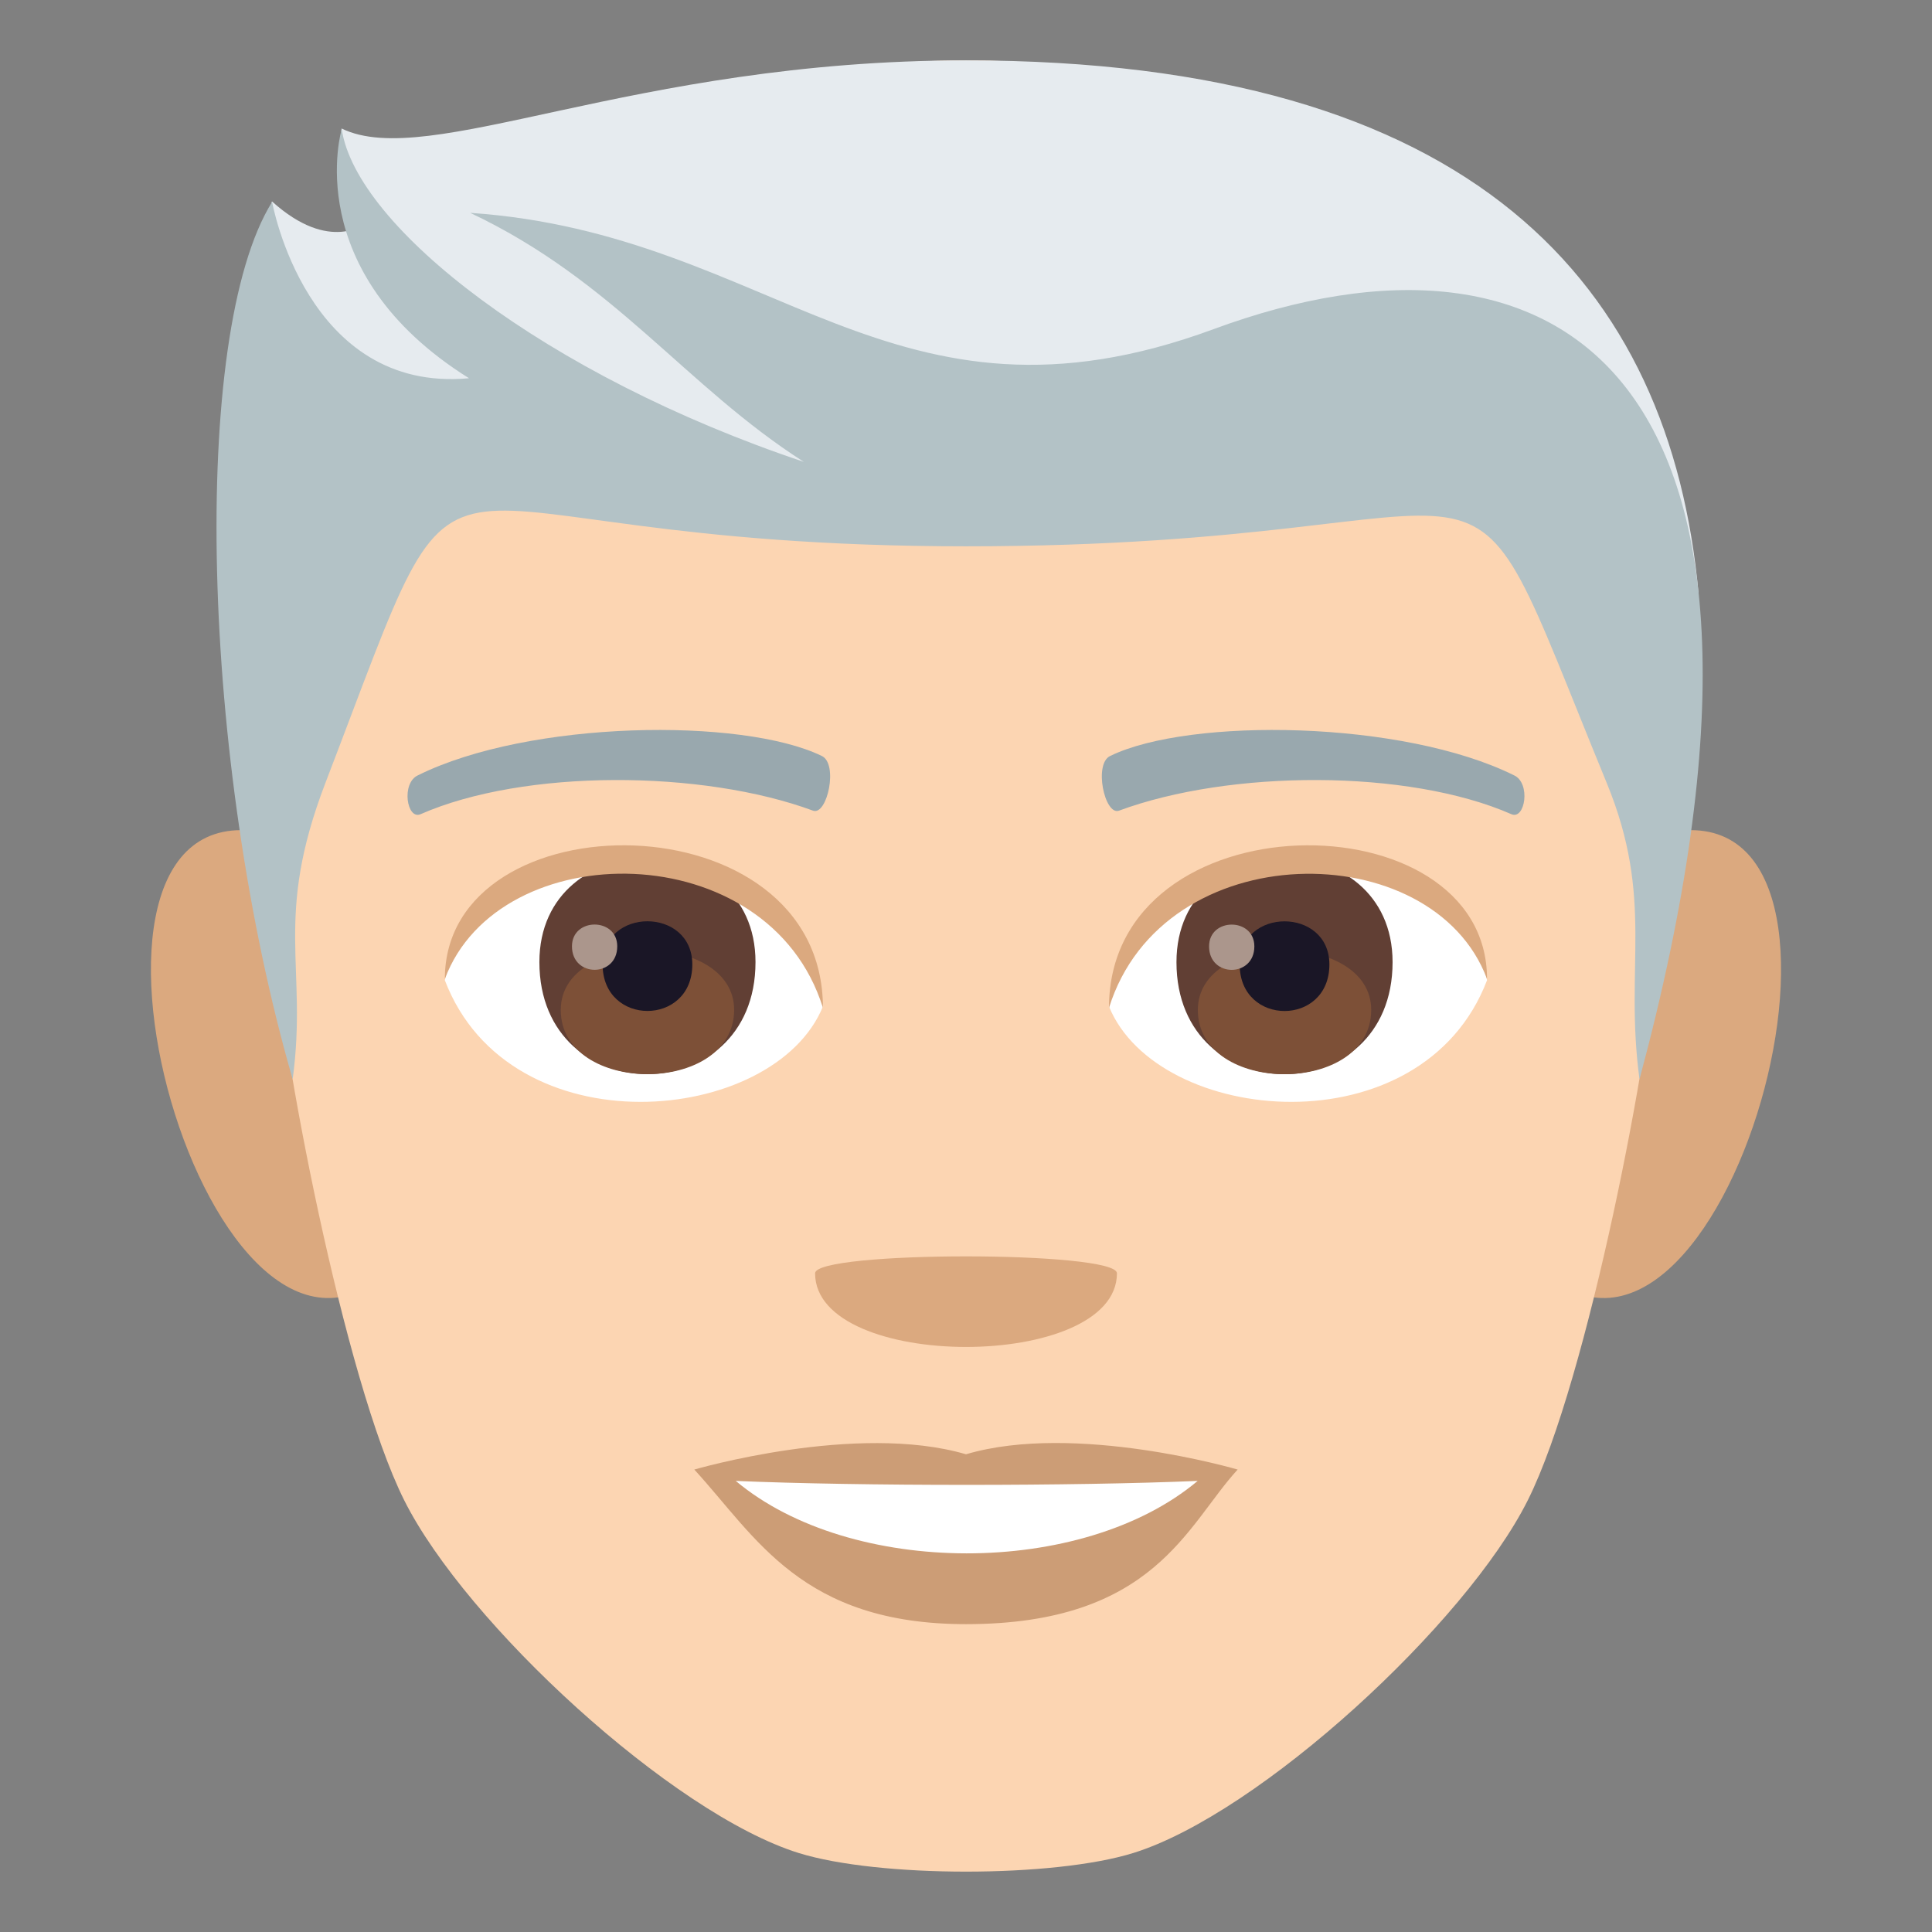 <?xml version="1.0" encoding="utf-8"?>
<!-- Generator: Adobe Illustrator 19.0.0, SVG Export Plug-In . SVG Version: 6.00 Build 0)  -->
<svg version="1.1" id="Layer_1" xmlns="http://www.w3.org/2000/svg" xmlns:xlink="http://www.w3.org/1999/xlink" x="0px" y="0px"
	 width="64px" height="64px" viewBox="0 0 64 64" enable-background="new 0 0 64 64" xml:space="preserve">
<rect x="0" y="0" width="64" height="64" fill="#808080" stroke="none"/>
<path fill="#DBA97F" d="M8.682,27.565c-7.797-1.406-1.707,20.396,4.396,14.383C15.907,39.161,12.329,28.225,8.682,27.565z"/>
<path fill="#DBA97F" d="M55.319,27.565c-3.648,0.66-7.227,11.596-4.396,14.383C57.028,47.962,63.112,26.159,55.319,27.565z"/>
<path fill="#FCD5B2" d="M32,2.001C15.877,2.001,8.108,14.2,9.082,31.16c0.195,3.413,2.309,14.544,4.307,18.536
	c2.044,4.084,8.879,10.383,13.068,11.687c2.646,0.823,8.439,0.823,11.084,0c4.189-1.304,11.026-7.603,13.07-11.687
	c1.999-3.992,4.112-15.123,4.307-18.536C55.892,14.2,48.125,2.001,32,2.001z"/>
<path fill="#CC9D76" d="M32,48.175c-3.628-1.066-9,0.506-9,0.506c2.047,2.229,3.547,5.121,9,5.121c6.248,0,7.31-3.283,8.999-5.121
	C40.999,48.681,35.622,47.102,32,48.175z"/>
<path fill="#FFFFFF" d="M24.373,49.057c3.8,3.19,11.479,3.21,15.301,0C35.622,49.231,28.453,49.233,24.373,49.057z"/>
<path fill="#DBA97F" d="M37,42.179c0,3.254-9.999,3.254-9.999,0C27.001,41.432,37,41.432,37,42.179z"/>
<path fill="#E6EBEF" d="M32,2C20.908,2,14.206,5.664,11.316,4.257c0,0-0.314,1.893,0.818,3.124c0,0-1.195,1.033-3.125-0.71
	c-1.838,5.967,3.617,9.426,22.99,9.426c19.373,0,14.744-4.719,24.269,3.567C55.335,9.452,48.845,2,32,2z"/>
<path fill="#B3C2C6" d="M40.203,10.903c-10.666,3.938-14.566-3.166-24.627-3.852c4.785,2.26,7.122,5.738,11.052,8.249
	c-8.554-2.865-14.832-7.79-15.308-11.025c0,0-1.428,4.724,4.217,8.255c-5.396,0.5-6.523-5.842-6.523-5.842
	C6.28,11.08,6.658,25.242,9.695,35.751c0.506-3.75-0.648-5.301,1.086-9.819c5.188-13.507,1.85-7.835,21.221-7.835
	c19.372,0,15.875-5.172,21.221,7.835c1.594,3.877,0.579,6.069,1.088,9.819C60.679,12.056,51.519,6.727,40.203,10.903z"/>
<path fill="#FFFFFF" d="M49.26,32.472c-2.153,5.641-10.918,4.814-12.524,0.867C37.955,26.999,48.078,26.456,49.26,32.472z"/>
<path fill="#FFFFFF" d="M14.736,32.472c2.154,5.641,10.922,4.814,12.525,0.867C26.043,26.995,15.923,26.454,14.736,32.472z"/>
<path fill="#99A8AE" d="M50.156,25.684c-3.688-1.83-10.744-1.92-13.373-0.645c-0.563,0.248-0.191,1.982,0.283,1.816
	c3.664-1.357,9.572-1.389,13.002,0.117C50.524,27.167,50.714,25.94,50.156,25.684z"/>
<path fill="#99A8AE" d="M13.843,25.684c3.688-1.83,10.742-1.92,13.373-0.645c0.563,0.248,0.191,1.982-0.281,1.816
	c-3.67-1.357-9.573-1.389-13.005,0.117C13.474,27.167,13.286,25.94,13.843,25.684z"/>
<path fill="#613F34" d="M38.972,31.872c0,4.949,7.159,4.949,7.159,0C46.131,27.278,38.972,27.278,38.972,31.872z"/>
<path fill="#7D5037" d="M39.68,33.456c0,2.838,5.743,2.838,5.743,0C45.423,30.821,39.68,30.821,39.68,33.456z"/>
<path fill="#1A1626" d="M41.066,31.95c0,2.055,2.972,2.055,2.972,0C44.038,30.044,41.066,30.044,41.066,31.95z"/>
<path fill="#AB968C" d="M40.052,31.35c0,1.037,1.5,1.037,1.5,0C41.552,30.388,40.052,30.388,40.052,31.35z"/>
<path fill="#613F34" d="M17.868,31.87c0,4.949,7.159,4.949,7.159,0C25.027,27.276,17.868,27.276,17.868,31.87z"/>
<path fill="#7D5037" d="M18.576,33.454c0,2.838,5.743,2.838,5.743,0C24.319,30.819,18.576,30.819,18.576,33.454z"/>
<path fill="#1A1626" d="M19.962,31.948c0,2.055,2.972,2.055,2.972,0C22.933,30.042,19.962,30.042,19.962,31.948z"/>
<path fill="#AB968C" d="M18.947,31.348c0,1.037,1.5,1.037,1.5,0C20.447,30.386,18.947,30.386,18.947,31.348z"/>
<path fill="#DBA97F" d="M49.26,32.431c0-6.057-12.524-6.057-12.524,0.959C38.525,27.634,47.472,27.634,49.26,32.431z"/>
<path fill="#DBA97F" d="M14.736,32.431c0-6.057,12.525-6.057,12.525,0.957C25.474,27.63,16.525,27.63,14.736,32.431z"/>
</svg>
